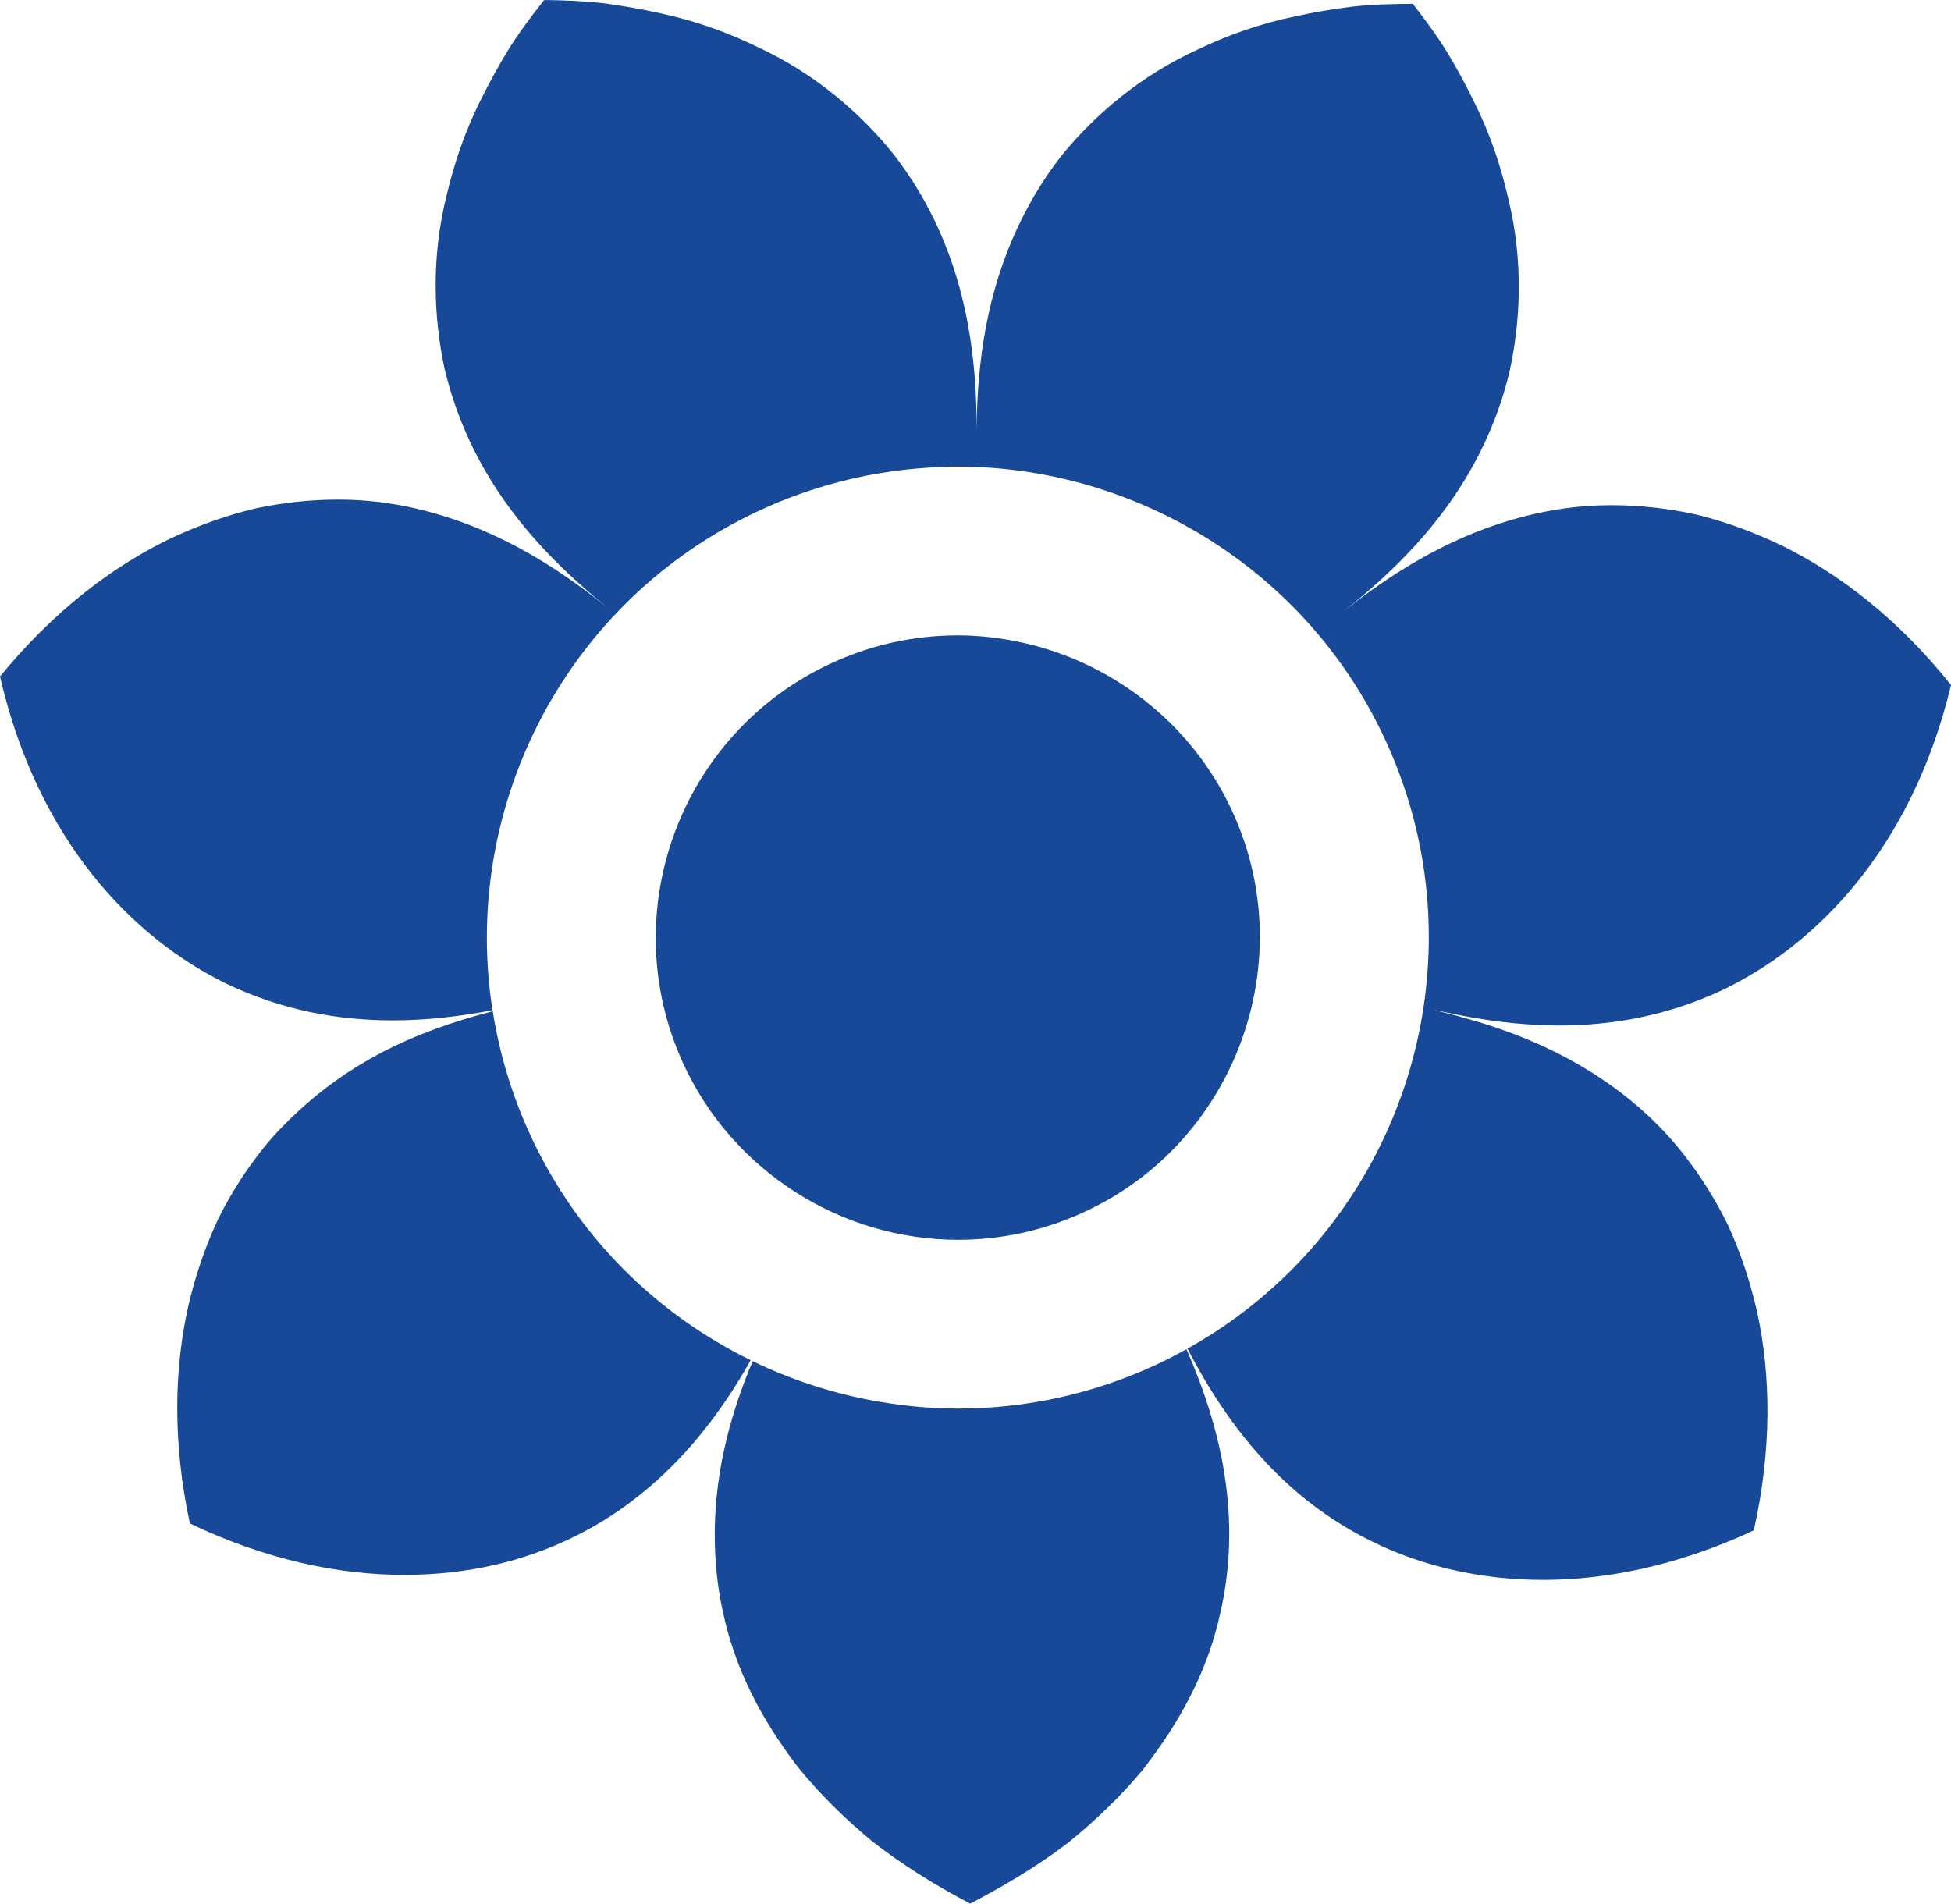 <svg xmlns="http://www.w3.org/2000/svg" id="Layer_1" viewBox="128.58 182.57 822.78 802.88"><defs><style>.cls-1{fill:#184898;stroke-width:0px;}</style></defs><path class="cls-1" d="M628.94,751.59c-4.15,2.3-8.37,4.52-12.74,6.55-27.08,12.58-55.53,18.53-83.55,18.53-12.65,0-25.2-1.31-37.5-3.68-17.05-3.28-33.57-8.79-49.17-16.34-10.09,24-16.65,49.88-15.92,77.16.25,9.41,1.23,18.95,3.41,28.67,4.7,22.32,15.11,44.05,32.03,65.93,8.55,10.42,18.78,20.72,30.8,30.67,11.99,9.39,25.81,18.19,41.44,26.37,2.23-1.14,4.33-2.32,6.48-3.48,13.04-7.06,24.83-14.55,35.19-22.52,12.11-9.84,22.43-20.05,31.07-30.39.96-1.22,1.83-2.44,2.75-3.67,15.46-20.5,25.23-40.95,29.85-61.98,9.36-40.15.73-77.87-14.14-111.8Z"/><path class="cls-1" d="M352.41,661.68c-7.96-17.14-13.21-34.83-16.03-52.6-16.41,4.21-32.44,9.78-47.64,17.81-12.24,6.48-24.08,14.75-34.78,24.72-5.06,4.72-9.95,9.7-14.37,15.27-7,8.71-13.37,18.57-18.93,29.66-5.14,10.9-9.41,23.04-12.58,36.42-6.05,26.56-6.8,57.78.57,92.15h0c32.22,15.36,62.8,21.68,90.33,21.68s50.81-6.02,70.51-15.51c14.07-6.71,26.19-15.28,36.88-25.02,15.94-14.52,28.56-31.73,38.78-50.03-39.43-19.3-72.81-51.64-92.75-94.56Z"/><path class="cls-1" d="M294.2,612.93c14.18,0,28.24-1.66,42.1-4.29-.13-.83-.28-1.65-.4-2.48-12.13-84.5,31.54-170.46,112.95-208.27,21.66-10.06,44.2-15.82,66.69-17.74,5.63-.48,11.25-.79,16.86-.79,35.67,0,70.56,9.76,101.02,27.69,33.5,19.73,61.62,49.37,79.23,87.29,15.34,33.03,20.78,68.1,17.62,101.92-3.79,40.61-20.03,79.39-46.64,110.63-14.95,17.54-33.15,32.69-54.26,44.46,17.02,32.93,40.91,63.34,77.96,81.42,10.03,4.95,21.19,8.99,33.29,11.79,12.01,2.78,24.95,4.34,38.65,4.34,17.01,0,35.19-2.41,54.21-7.85,11.3-3.23,22.9-7.53,34.73-13.05h0c7.67-34.3,7.19-65.53,1.38-92.14-3.05-13.41-7.22-25.59-12.26-36.53-5.46-11.14-11.75-21.06-18.67-29.83-13.6-17.48-30.85-30.72-48.8-40.42-16.97-9.16-35.01-15.27-53.48-19.78-1.14-.28-2.25-.61-3.39-.88h0c1.1.25,2.21.45,3.3.69,16.36,3.62,33.02,5.97,49.86,5.97,22.75,0,45.79-4.18,68.73-14.91,39.66-18.94,79.91-59.67,96.48-128.68h0c-22.01-27.6-46.84-46.75-71.28-58.79-12.4-5.96-24.49-10.29-36.23-13.14-12.1-2.65-23.75-3.89-34.91-3.92-.45,0-.9,0-1.35,0-21.63,0-42.28,5.24-60.63,13.04-18.82,8.03-35.78,19.07-51.61,31.59,0,0,0,0,0,0,31.8-25.12,58.87-56.25,69.71-100.41,4.74-21.32,6.05-46.63-.25-72.85-2.99-13.32-7.49-27.26-14.32-40.95-3.34-6.94-7.13-13.98-11.39-21.11-4.3-7.04-9.31-13.79-14.71-20.77-8.82.04-17.23.28-25.43,1.18-8.26,1.02-16.17,2.37-23.72,4.01-15.03,3.06-28.82,8.01-41.22,13.92-24.66,11.21-43.76,27.77-57.67,44.79-7.62,9.72-13.62,19.84-18.5,30.19-12.93,27.43-17.24,56.67-17.41,85.69.12-39.97-7.4-80.48-34.9-116.19-13.76-17.14-32.71-33.86-57.28-45.29-12.35-6.02-26.09-11.09-41.1-14.28-4.01-.91-8.14-1.72-12.35-2.46-3.71-.65-7.48-1.25-11.34-1.76-8.19-.97-16.59-1.29-25.42-1.41-5.45,6.93-10.52,13.64-14.89,20.64-4.32,7.08-8.17,14.1-11.58,21.01-6.94,13.63-11.57,27.53-14.67,40.82-6.54,26.17-5.45,51.49-.89,72.85,10.45,44.25,37.25,75.62,68.83,101.01h0c-15.73-12.66-32.58-23.85-51.33-32.04-18.61-8.1-39.63-13.57-61.69-13.57-.06,0-.12,0-.18,0-.28,0-.56,0-.83,0-10.91,0-22.29,1.15-34.11,3.62-11.76,2.74-23.89,6.98-36.34,12.82-19.02,9.16-38.31,22.67-56.39,41.01-5.24,5.32-10.4,10.99-15.4,17.15h0c15.97,69.15,55.86,110.23,95.36,129.51,23.39,11.19,46.95,15.52,70.23,15.52Z"/><path class="cls-1" d="M648.08,524.33c-17.24-37.1-51.33-63.28-90.61-71.21-8.17-1.65-16.55-2.57-25.07-2.57-18.53,0-36.54,4.01-53.55,11.91-63.71,29.6-91.47,105.51-61.87,169.23,20.82,44.82,66.23,73.78,115.68,73.78,18.53,0,36.54-4.01,53.55-11.91,28.83-13.4,50.21-36.32,62.33-63.26,14.66-32.59,15.75-71.08-.46-105.96Z"/></svg>